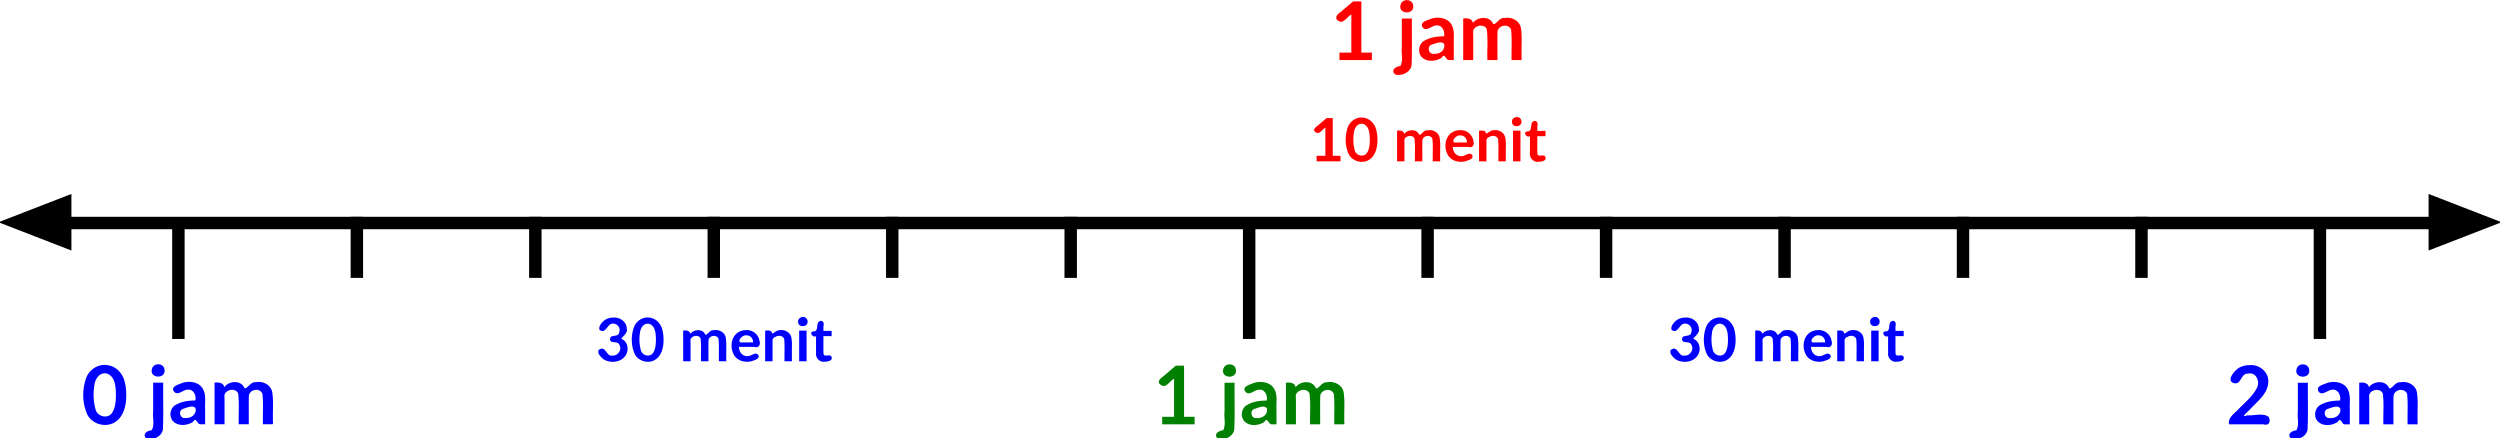 <svg xmlns="http://www.w3.org/2000/svg" width="500" height="87.643" viewBox="0 0 132.292 23.189"><path d="M160.453 63.307c-.553-.053-1.167.346-1.078 1.021.053 1.153 1.936 1.012 1.889-.1l-.012-.154-.037-.148a.85.85 0 0 0-.762-.62zm214.074 0c-.552-.053-1.169.346-1.08 1.021.053 1.153 1.936 1.012 1.889-.1l-.01-.154-.037-.148a.85.85 0 0 0-.762-.62zm-245.181.086c-1.171-.022-2.283.755-2.725 1.847-.584 1.598-.639 3.434-.035 5.035.46 1.601 2.438 2.403 3.922 1.733 1.568-.714 2.02-2.61 1.992-4.184a7.55 7.55 0 0 0-.188-1.752c-.226-1.256-1.16-2.412-2.462-2.62a2.55 2.55 0 0 0-.504-.06zm214.074 0c-1.17-.022-2.282.755-2.725 1.847-.584 1.598-.639 3.434-.035 5.035.46 1.601 2.438 2.403 3.922 1.733 1.568-.714 2.02-2.61 1.992-4.184a7.55 7.55 0 0 0-.187-1.752c-.227-1.256-1.16-2.412-2.463-2.62a2.55 2.55 0 0 0-.504-.06zm-220.887.02a3.015 3.015 0 0 0-1.842.55c-.533.431-1.175 1.168-.994 1.869.941.833 1.452-.458 2.04-.992.936-.686 2.317.323 1.927 1.431-.054 1.183-1.677.427-1.83 1.319-.161 1.24 1.556.285 1.871 1.338.534.959-.364 2.18-1.43 2.078-1.192.205-1.28-1.868-2.496-1.281-.859.524.26 1.714.86 2.091 1.323.74 3.278.558 4.207-.726.822-1.061.588-2.893-.756-3.41-.003-.352 1.349-1.15 1.068-2.037.01-1.348-1.35-2.326-2.625-2.23zm214.074 0a3.014 3.014 0 0 0-1.841.55c-.534.431-1.176 1.168-.995 1.869.941.833 1.452-.458 2.04-.992.936-.686 2.317.323 1.927 1.431-.054 1.183-1.679.427-1.832 1.319-.161 1.24 1.556.285 1.871 1.338.535.959-.362 2.18-1.427 2.078-1.192.205-1.28-1.868-2.496-1.281-.86.524.26 1.714.859 2.091 1.323.74 3.278.558 4.207-.726.822-1.061.586-2.893-.758-3.41-.003-.352 1.35-1.15 1.07-2.037.01-1.348-1.35-2.326-2.625-2.23zm-172.662.657c-.142.002-.306.066-.482.211-.518.597.045 1.94-1.084 1.893-.888.122-.075 1.361.572.945.007 1.092-.012 2.185.008 3.277-.167.961.644 1.96 1.646 1.84.505-.025 1.566-.094 1.485-.816-.202-.99-1.426.074-1.65-.772-.032-1.176-.006-2.352-.014-3.529h1.637v-1.05h-1.637v-.926c.183-.534-.053-1.079-.48-1.073zm214.075 0c-.143.002-.308.066-.485.211-.517.597.047 1.94-1.082 1.893-.887.122-.075 1.361.572.945.007 1.092-.011 2.185.008 3.277-.167.961.645 1.96 1.647 1.84.504-.025 1.565-.094 1.484-.816-.202-.99-1.424.073-1.648-.772-.034-1.176-.008-2.352-.016-3.529h1.637v-1.05H378.5v-.926c.183-.534-.053-1.079-.48-1.073zm-248.834.57a1.38 1.38 0 0 1 .392.01c1.316.377 1.384 2.037 1.399 3.174-.014.856-.057 1.77-.498 2.526-.574 1.063-2.185.736-2.493-.37a8.128 8.128 0 0 1-.203-3.449c.059-.828.544-1.787 1.403-1.89zm214.074 0c.122-.014.253-.013.39.01 1.316.377 1.386 2.037 1.4 3.174-.012.856-.056 1.77-.497 2.526-.574 1.063-2.185.736-2.492-.37a8.128 8.128 0 0 1-.204-3.449c.06-.828.544-1.787 1.403-1.89zm-200.381 1.262a2.06 2.06 0 0 0-.404.047c-.743-.105-1.17.972-1.64.889-.463-1.246-2.292-1.128-2.987-.156-.085-.675-.89-.76-1.428-.668v6.127h1.475c-.004-1.312.006-2.625-.006-3.936-.232-1.1 1.572-1.595 2.004-.611.198 1.499.04 3.034.091 4.547h1.48c.013-1.345-.016-2.692.01-4.034-.05-1.089 1.618-1.46 2.005-.443.152 1.481.03 2.986.07 4.477h1.209c.455.133.202-.443.265-.702-.036-1.312.098-2.633-.087-3.935-.12-1.004-1.104-1.62-2.057-1.602zm214.074 0a2.06 2.06 0 0 0-.404.047c-.742-.105-1.17.972-1.639.889-.464-1.246-2.292-1.128-2.988-.156-.085-.675-.89-.76-1.428-.668v6.127h1.475c-.004-1.312.006-2.625-.006-3.936-.232-1.1 1.572-1.595 2.004-.611.199 1.499.04 3.034.092 4.547h1.48c.012-1.345-.017-2.692.01-4.034-.051-1.089 1.617-1.46 2.004-.443.152 1.481.029 2.986.068 4.477h1.21c.454.133.2-.443.265-.702-.036-1.312.099-2.633-.086-3.935-.12-1.004-1.104-1.62-2.057-1.602zm-200.795.006c-.125-.006-.25 0-.375.018-.647-.022-1.094.498-1.603.713-.05-.759-.842-.645-1.389-.625v6.127h1.475v-3.832c-.068-.445.103-.91.582-1.038.574-.376 1.525-.272 1.75.46.121 1.463.026 2.94.056 4.41h1.475v-1.635c-.041-1.017.104-2.049-.1-3.053-.142-.905-.994-1.504-1.87-1.545zm214.074 0c-.125-.006-.25 0-.375.018-.647-.022-1.094.498-1.603.713-.05-.759-.841-.645-1.389-.625v6.127h1.475v-3.832c-.068-.445.102-.91.58-1.038.575-.376 1.527-.272 1.752.46.121 1.463.026 2.94.057 4.41h1.474v-1.635c-.04-1.017.104-2.049-.1-3.053-.142-.905-.994-1.504-1.87-1.545zm-221.199.012c-.558-.007-1.122.115-1.594.424-1.445.883-1.687 2.93-.966 4.357.626 1.348 2.32 1.79 3.666 1.408.501-.213 1.575-.388 1.312-1.144-.516-.91-1.462.244-2.209.146-1 .054-1.708-.915-1.683-1.85 1.03-.002 2.06.006 3.091-.001.816.309 1.29-.452 1.002-1.184-.146-1.26-1.364-2.236-2.619-2.156zm214.074 0c-.558-.007-1.122.115-1.593.424-1.446.883-1.688 2.93-.967 4.357.626 1.348 2.32 1.79 3.666 1.408.501-.213 1.573-.388 1.31-1.144-.516-.91-1.46.244-2.207.146-1 .054-1.708-.915-1.683-1.85 1.03-.002 2.061.006 3.092-.001.815.309 1.29-.452 1.002-1.184-.147-1.26-1.365-2.236-2.62-2.156zm-203.527.094v6.127h1.48v-6.127h-1.48zm214.072 0v6.127h1.483v-6.127h-1.483zm-224.867.95a.66.66 0 0 1 .278.013c.757-.074 1.364.676 1.308 1.396-.838.008-1.68-.017-2.516.014-.59-.361.25-1.316.93-1.422zm214.074 0a.66.66 0 0 1 .278.013c.757-.074 1.364.676 1.308 1.396-.838.008-1.679-.017-2.515.014-.591-.361.248-1.316.93-1.422zM31.545 72.747c-.566.02-1.12.368-1.223 1.022-.43 1.763 2.611 1.958 2.545.23l-.008-.162-.029-.158c-.142-.648-.719-.953-1.285-.932zm428.262.016c-.567.02-1.121.367-1.223 1.021-.43 1.764 2.612 1.96 2.545.23l-.008-.161-.03-.159c-.141-.647-.718-.952-1.284-.931zm-438.868.101c-1.586-.029-3.094 1.024-3.693 2.504-.792 2.164-.863 4.653-.045 6.822.622 2.169 3.302 3.254 5.313 2.346 2.124-.966 2.734-3.535 2.697-5.668-.002-.796-.064-1.595-.252-2.37-.307-1.703-1.573-3.27-3.338-3.554a3.445 3.445 0 0 0-.682-.08zm428.36.043c-.765.001-1.556.154-2.219.55-.829.5-2.604 2.497-1.055 3.036 1.586.441 1.342-1.924 2.85-1.885 1.667-.396 2.512 1.666 1.756 2.938-.837 1.615-2.303 2.781-3.55 4.07-.797.909-2.245 1.706-1.972 3.115h6.807c1.1.325 1.583-.396 1.133-1.457-1.087-.881-2.907-.23-4.27-.341-1.631.554.173-.723.588-1.27 1.432-1.546 3.457-3.017 3.578-5.314.191-1.976-1.755-3.593-3.646-3.442zM20.723 74.555c.166-.02.342-.018.529.013 1.782.51 1.877 2.759 1.896 4.3-.018 1.158-.075 2.396-.673 3.421-.777 1.44-2.963.998-3.38-.5-.431-1.505-.51-3.125-.273-4.674.08-1.122.737-2.42 1.9-2.56zM37.54 76.26c-.408.02-.812.094-1.182.215-.644.312-2.273.656-1.672 1.636.715 1.049 1.764-.21 2.641-.287 1.236-.258 1.919 1.08 1.686 2.135-1.27.044-2.594.156-3.723.789-1.267.502-1.639 2.263-.8 3.295 1.017 1.121 2.846.977 4.036.213.66-1.148.806.56 1.53.459h.906c-.002-.992 0-1.983 0-2.975-.081-1.312.235-2.713-.375-3.937-.552-1.164-1.822-1.601-3.047-1.543zm14.053.004a2.783 2.783 0 0 0-.547.064c-1.006-.142-1.583 1.316-2.219 1.203-.628-1.688-3.106-1.527-4.049-.21-.115-.916-1.206-1.03-1.935-.905v8.299h1.998c-.005-1.777.009-3.555-.008-5.33-.314-1.491 2.13-2.161 2.715-.828.27 2.03.054 4.108.123 6.158h2.006c.016-1.821-.023-3.646.013-5.463-.069-1.476 2.191-1.977 2.715-.6.207 2.007.043 4.044.096 6.063h1.709c.555.119.18-.695.289-1.022-.049-1.753.132-3.52-.12-5.26-.161-1.359-1.495-2.194-2.786-2.17zm414.275.007c-.412.014-.82.083-1.193.204-.67.335-2.118.524-1.766 1.564.627 1.179 1.801-.083 2.664-.201 1.24-.261 1.934 1.074 1.7 2.137-1.253.04-2.554.156-3.676.761-1.209.466-1.674 2.089-.971 3.153.952 1.31 2.955 1.196 4.184.353.739-1.115.747.686 1.507.488h.903c0-.97.003-1.94.004-2.912-.08-1.303.223-2.682-.332-3.912-.516-1.196-1.789-1.674-3.024-1.635zm13.986.008a2.783 2.783 0 0 0-.546.065c-1.006-.143-1.583 1.316-2.22 1.203-.628-1.688-3.105-1.527-4.048-.211-.115-.915-1.206-1.03-1.936-.904v8.298h1.999c-.005-1.776.009-3.554-.006-5.33-.314-1.49 2.13-2.16 2.714-.828.27 2.03.054 4.109.122 6.158h2.005c.018-1.82-.022-3.643.016-5.46-.069-1.476 2.191-1.98 2.715-.602.205 2.007.04 4.044.094 6.062h1.636c.617.18.275-.599.362-.949-.049-1.778.132-3.568-.12-5.332-.162-1.36-1.495-2.194-2.787-2.17zm-449.27.137c0 1.91.003 3.82 0 5.73-.162 1.24.35 2.655-.302 3.778-.873.027-2.015.844-.994 1.678 1.276.323 2.958-.38 3.234-1.8.152-3.122.029-6.258.069-9.386h-2.006zm428.265.016c-.002 1.91.002 3.822 0 5.732-.164 1.24.346 2.653-.305 3.775-.874.027-2.014.845-.992 1.678 1.275.323 2.958-.377 3.234-1.797.15-3.123.027-6.26.067-9.388h-2.004zm-420.588 4.75c.336-.012.625.078.787.373.242 1.173-.889 1.991-1.977 1.914l-.154.01c-1.036.061-1.354-1.519-.352-1.846.447-.128 1.136-.432 1.696-.451zm428.263.015c.336-.011.624.08.786.375.24 1.174-.889 1.992-1.977 1.914l-.154.008c-1.037.061-1.355-1.518-.352-1.846.447-.128 1.137-.432 1.697-.45z" style="fill:#00f;fill-opacity:1;stroke:none;stroke-width:.498" transform="matrix(.265 0 0 .265 0 0)"/><path d="M245.482 72.762c-.566.02-1.12.365-1.222 1.02-.43 1.763 2.61 1.96 2.545.232l-.008-.162-.03-.159c-.141-.647-.718-.952-1.285-.931zm-10.685.256-2.498 2.125c-.556.419-1.414 1.089-.502 1.71 1.038.816 1.787-.832 2.652-1.218-.015 2.533-.005 5.066-.008 7.6h-2.37v1.495h6.47v-1.496h-2.102V73.018h-1.642zm16.68 3.257c-.409.02-.81.095-1.18.215-.645.313-2.273.655-1.672 1.635.715 1.049 1.763-.207 2.64-.285 1.237-.259 1.917 1.08 1.684 2.135-1.269.043-2.591.154-3.72.787-1.268.501-1.64 2.265-.801 3.297 1.017 1.121 2.847.975 4.037.21.659-1.147.806.562 1.53.461h.905c-.002-.991 0-1.984 0-2.976-.08-1.312.236-2.712-.375-3.936-.552-1.163-1.824-1.6-3.048-1.543zm14.054.004a2.78 2.78 0 0 0-.547.063c-1.005-.143-1.582 1.318-2.218 1.205-.629-1.688-3.107-1.529-4.05-.213-.114-.915-1.205-1.027-1.935-.902v8.298h1.998c-.005-1.776.01-3.554-.008-5.33-.313-1.49 2.13-2.163 2.715-.83.27 2.03.055 4.11.123 6.16h2.006c.016-1.82-.022-3.645.014-5.462-.07-1.476 2.19-1.98 2.715-.602.207 2.007.042 4.046.095 6.064h1.71c.555.12.177-.694.287-1.021-.05-1.754.133-3.52-.118-5.26-.162-1.36-1.495-2.194-2.787-2.17zm-21.008.153c0 1.91.002 3.82 0 5.73-.163 1.24.35 2.655-.302 3.777-.874.027-2.016.843-.994 1.676 1.275.324 2.958-.377 3.234-1.797.151-3.123.028-6.258.068-9.386h-2.006zm7.676 4.763c.336-.011.626.08.787.375.243 1.174-.888 1.992-1.976 1.914l-.155.01c-1.036.062-1.356-1.518-.353-1.846.447-.128 1.137-.434 1.697-.453z" style="shape-padding:0;vector-effect:none;fill:green;fill-opacity:1;stroke:none;stroke-width:.498;stroke-linecap:butt;stroke-linejoin:miter;stroke-miterlimit:4;stroke-dasharray:none;stroke-dashoffset:0;stroke-opacity:1" transform="matrix(.265 0 0 .265 0 0)"/><path d="M9.44 11.472v6.465M66.102 11.472v6.465M122.763 11.472v6.465M1.243 11.801h129.806" style="fill:none;stroke:#000;stroke-width:.658;stroke-linecap:butt;stroke-linejoin:miter;stroke-miterlimit:4;stroke-dasharray:none;stroke-opacity:1"/><path d="m-167.408 524.439-25.414 14.673v-29.346z" style="opacity:1;vector-effect:none;fill:#000;fill-opacity:1;stroke:none;stroke-width:2.11;stroke-linecap:butt;stroke-linejoin:miter;stroke-miterlimit:4;stroke-dasharray:none;stroke-dashoffset:0;stroke-opacity:1" transform="matrix(-.152 0 0 .102 -25.53 -41.733)"/><path d="m-167.408 524.439-25.414 14.673v-29.346z" style="opacity:1;vector-effect:none;fill:#000;fill-opacity:1;stroke:none;stroke-width:2.11;stroke-linecap:butt;stroke-linejoin:miter;stroke-miterlimit:4;stroke-dasharray:none;stroke-dashoffset:0;stroke-opacity:1" transform="matrix(.152 0 0 .102 157.822 -41.733)"/><path d="M56.658 11.472v3.233" style="fill:none;stroke:#000;stroke-width:.658;stroke-linecap:butt;stroke-linejoin:miter;stroke-miterlimit:4;stroke-dasharray:none;stroke-opacity:1"/><path d="M280.885.025c-.566.021-1.121.368-1.223 1.022-.43 1.764 2.611 1.958 2.545.23l-.008-.162-.03-.158c-.141-.647-.718-.952-1.284-.932zm-10.686.258-2.508 2.133c-.703.406-1.327 1.246-.355 1.799 1.009.575 1.674-.957 2.516-1.315-.016 2.533-.005 5.065-.008 7.598h-2.371v1.498h6.47v-1.498h-2.101V.283h-1.643zm16.748 3.252c-.412.013-.82.085-1.193.205-.67.336-2.115.525-1.764 1.565.626 1.178 1.801-.085 2.664-.203 1.24-.262 1.934 1.074 1.698 2.136-1.27.044-2.592.156-3.721.79-1.267.501-1.639 2.262-.8 3.294 1.017 1.122 2.846.977 4.036.213.659-1.147.806.562 1.53.461h.906c-.003-.971 0-1.943 0-2.914-.081-1.304.224-2.682-.332-3.912-.515-1.196-1.788-1.674-3.024-1.635zm13.987.008a2.783 2.783 0 0 0-.547.064c-1.006-.142-1.583 1.317-2.219 1.204-.628-1.688-3.106-1.527-4.049-.211-.115-.915-1.206-1.028-1.935-.903v8.3h1.998c-.005-1.778.009-3.556-.008-5.331-.314-1.49 2.13-2.163 2.715-.83.269 2.03.054 4.11.123 6.16h2.006c.016-1.821-.023-3.645.013-5.463-.069-1.475 2.191-1.979 2.715-.601.207 2.006.043 4.045.096 6.064h1.709c.555.119.178-.694.287-1.021-.049-1.754.133-3.523-.117-5.262-.163-1.36-1.496-2.195-2.787-2.17zm-21.008.154c-.001 1.91.002 3.82 0 5.73-.163 1.24.346 2.653-.305 3.776-.873.027-2.013.845-.992 1.678 1.275.323 2.958-.378 3.234-1.797.152-3.123.029-6.259.069-9.387h-2.006zm7.676 4.764c.336-.011.625.08.787.375.242 1.174-.889 1.992-1.977 1.914l-.154.01c-1.037.061-1.356-1.52-.354-1.848.447-.128 1.138-.432 1.698-.451zm15.408 14.922c-.553-.053-1.17.346-1.08 1.021.052 1.153 1.936 1.012 1.888-.1l-.01-.154-.038-.148a.848.848 0 0 0-.76-.62zm-31.108.086c-1.17-.022-2.284.755-2.726 1.847-.585 1.598-.637 3.434-.033 5.036.459 1.6 2.438 2.402 3.921 1.732 1.568-.713 2.018-2.61 1.99-4.184a7.546 7.546 0 0 0-.185-1.752c-.226-1.256-1.16-2.412-2.463-2.62a2.55 2.55 0 0 0-.504-.06zm-6.986.101-1.844 1.569c-.41.309-1.044.804-.37 1.263.766.602 1.32-.615 1.958-.9-.01 1.87-.004 3.74-.006 5.61h-1.75v1.105h4.778V31.11h-1.553v-7.54h-1.213zm41.584.576c-.143.003-.306.066-.482.211-.518.597.047 1.94-1.082 1.893-.888.122-.075 1.361.572.945.007 1.093-.014 2.186.006 3.278-.167.96.644 1.959 1.646 1.84.504-.027 1.565-.095 1.485-.817-.203-.99-1.424.074-1.649-.771-.031-1.177-.005-2.353-.014-3.53h1.635v-1.05h-1.635v-.926c.184-.534-.054-1.079-.482-1.073zm-34.758.57c.123-.014.253-.012.39.01 1.316.377 1.387 2.037 1.401 3.174-.013.856-.056 1.77-.498 2.526-.573 1.063-2.187.736-2.494-.37a8.128 8.128 0 0 1-.203-3.449c.059-.828.545-1.787 1.404-1.89zm13.692 1.263a2.04 2.04 0 0 0-.403.046c-.742-.105-1.169.973-1.638.89-.464-1.247-2.293-1.129-2.989-.157-.084-.675-.89-.76-1.43-.668v6.127h1.475c-.003-1.312.009-2.625-.004-3.936-.231-1.1 1.572-1.595 2.004-.611.199 1.499.039 3.034.09 4.547h1.48c.012-1.344-.017-2.692.01-4.033-.05-1.09 1.617-1.46 2.004-.444.153 1.481.031 2.987.07 4.477h1.21c.455.133.201-.443.265-.701-.036-1.313.1-2.634-.086-3.936-.12-1.003-1.105-1.62-2.058-1.601zm13.28.005c-.124-.006-.25 0-.374.018-.647-.022-1.095.498-1.604.713-.049-.758-.841-.645-1.388-.625v6.127h1.474v-3.832c-.067-.445.102-.91.58-1.037.575-.377 1.528-.273 1.752.459.122 1.463.026 2.941.057 4.41h1.475v-1.635c-.041-1.017.102-2.048-.102-3.053-.142-.904-.993-1.503-1.87-1.545zm-7.124.012c-.559-.007-1.122.115-1.594.424-1.446.884-1.688 2.931-.967 4.357.626 1.348 2.32 1.79 3.666 1.409.502-.213 1.574-.389 1.31-1.145-.516-.91-1.461.245-2.208.146-1 .054-1.706-.914-1.682-1.85 1.03-.002 2.062.006 3.092-.001.815.309 1.29-.452 1.002-1.184-.146-1.259-1.365-2.235-2.62-2.156zm10.545.094v6.127h1.48V26.09h-1.48zm-10.793.951a.66.66 0 0 1 .277.012c.757-.074 1.365.677 1.309 1.396-.839.008-1.68-.017-2.516.014-.59-.361.249-1.316.93-1.422z" style="fill:red;fill-opacity:1;stroke:none;stroke-width:.498" transform="matrix(.265 0 0 .265 0 0)"/><path d="M37.771 11.472v3.233M94.433 11.472v3.233M47.215 11.472v3.233M28.328 11.472v3.233M18.884 11.472v3.233M84.989 11.472v3.233M75.545 11.472v3.233M113.32 11.472v3.233M103.876 11.472v3.233" style="fill:none;stroke:#000;stroke-width:.658;stroke-linecap:butt;stroke-linejoin:miter;stroke-miterlimit:4;stroke-dasharray:none;stroke-opacity:1"/></svg>